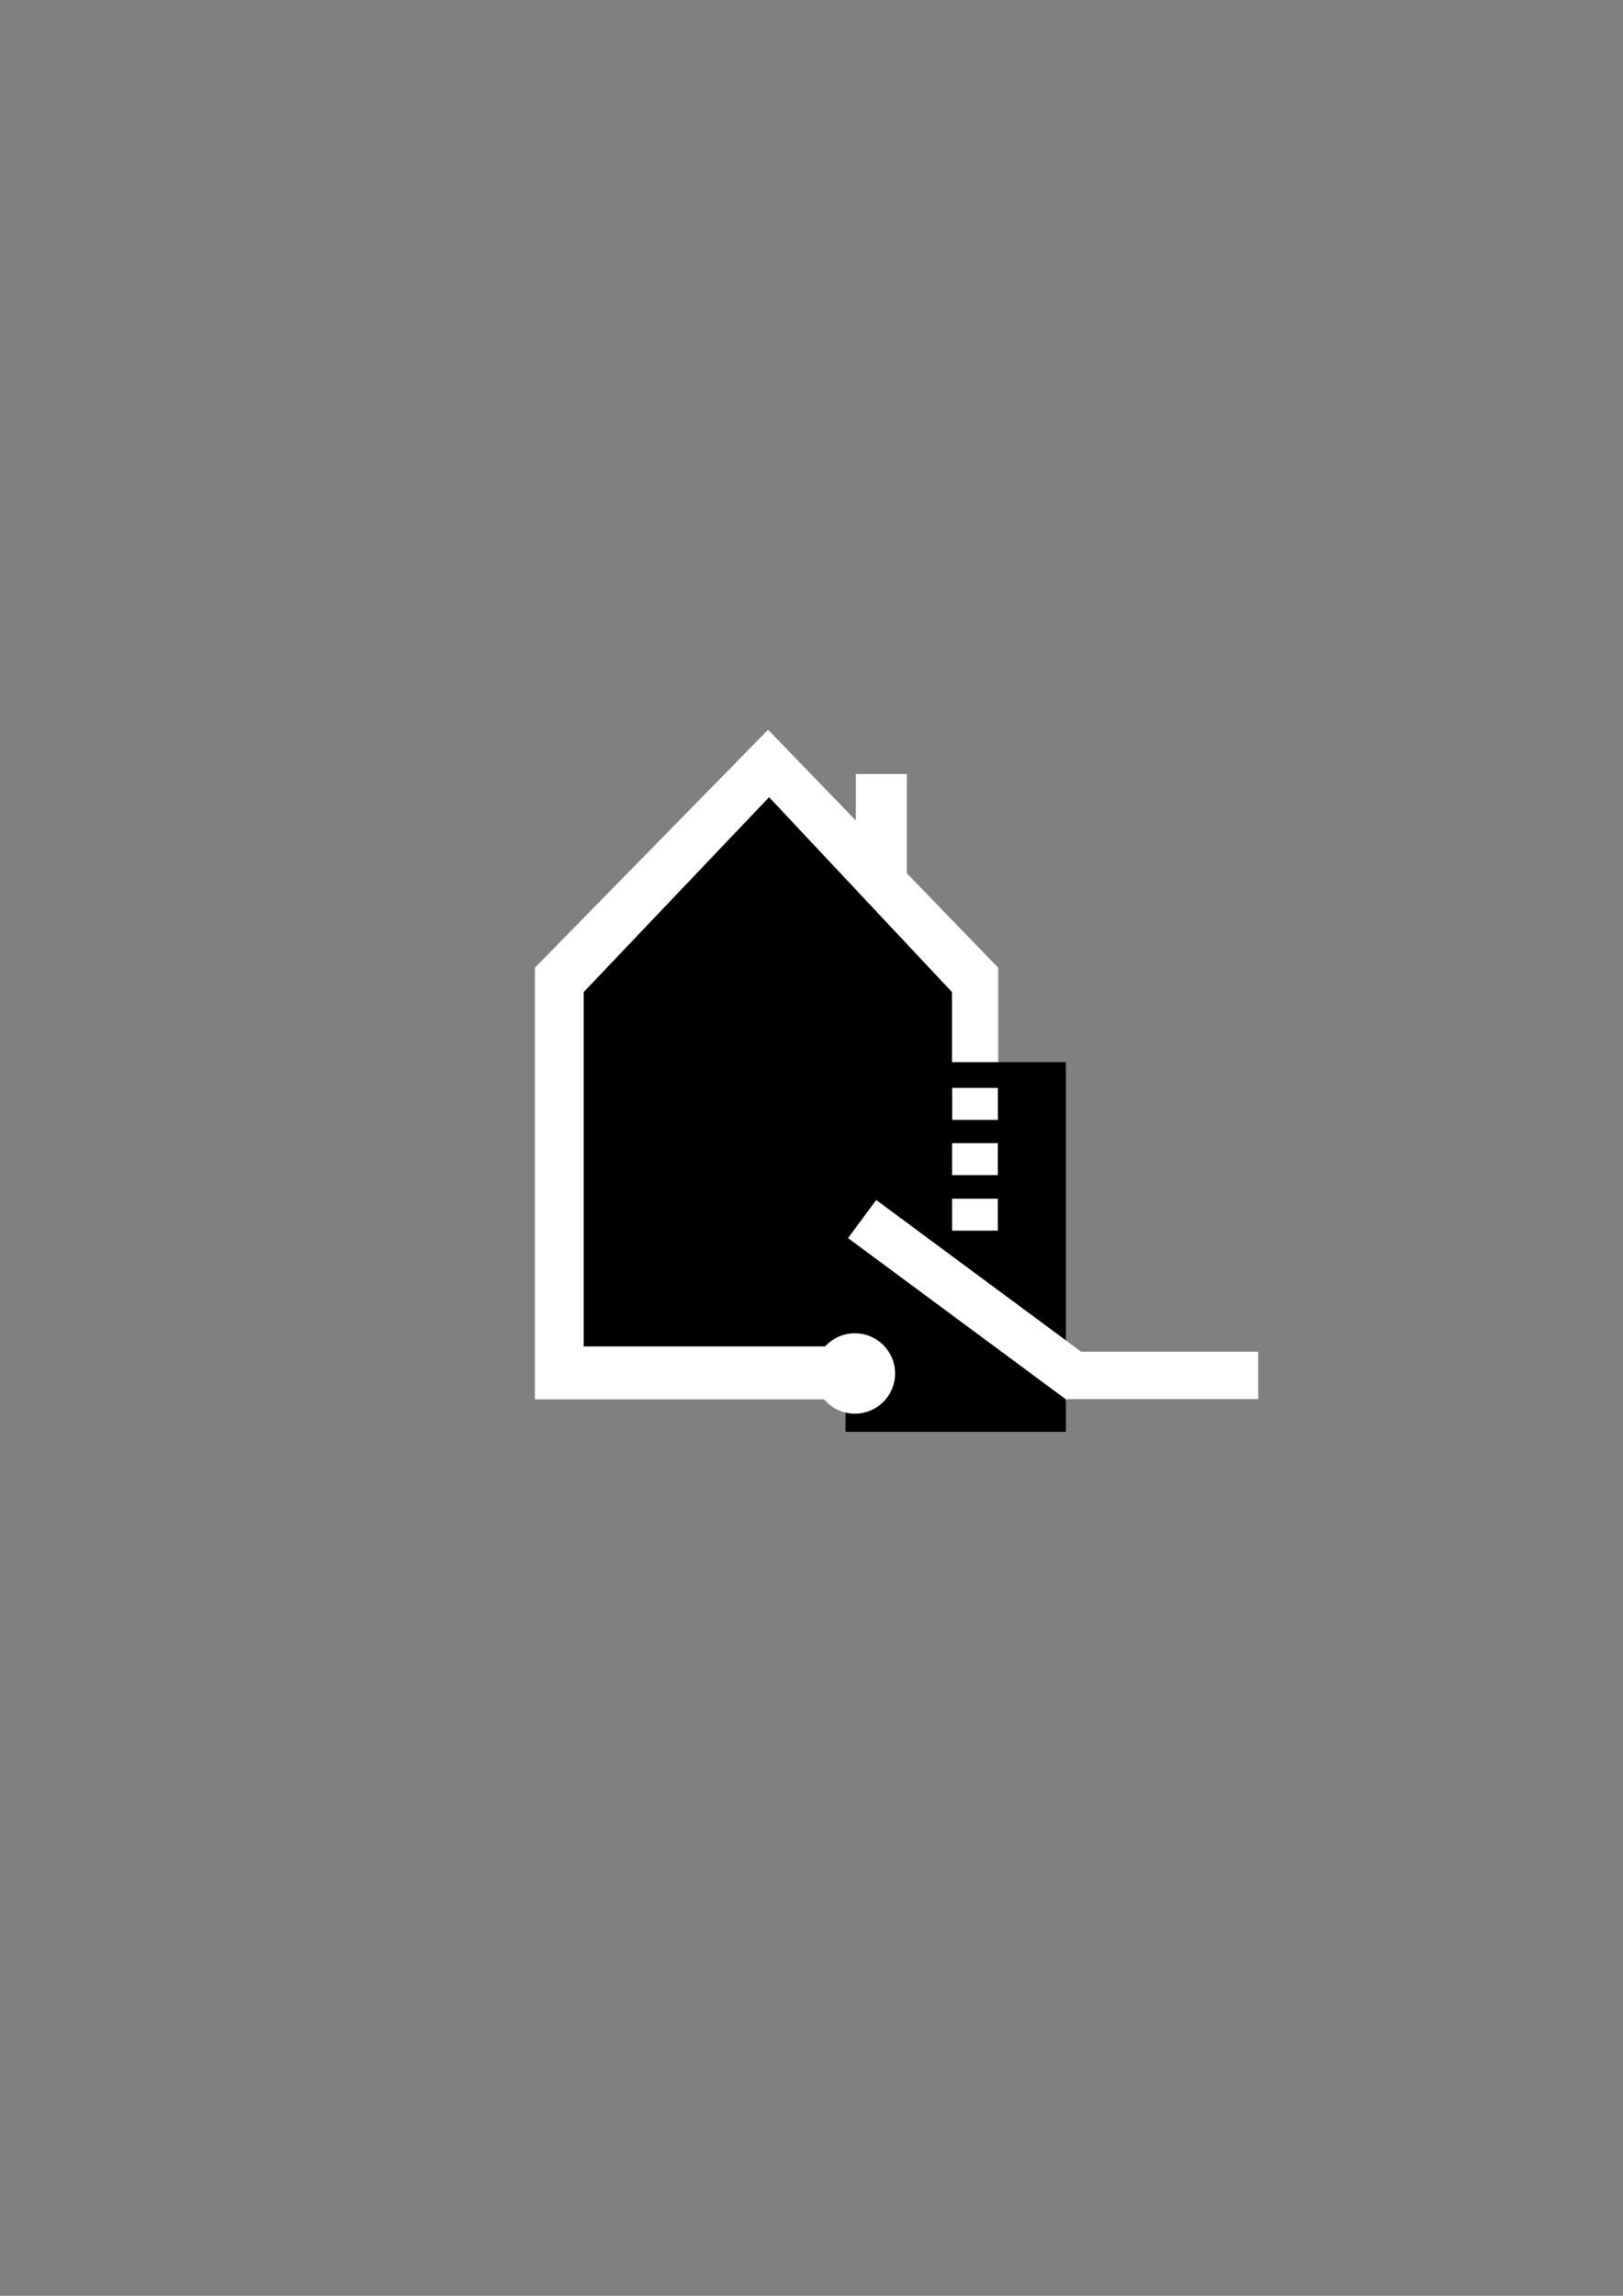 <?xml version="1.0" encoding="UTF-8" standalone="no"?>
<!-- Created with Inkscape (http://www.inkscape.org/) -->

<svg
   xmlns:dc="http://purl.org/dc/elements/1.1/"
   xmlns:cc="http://creativecommons.org/ns#"
   xmlns:rdf="http://www.w3.org/1999/02/22-rdf-syntax-ns#"
   xmlns:svg="http://www.w3.org/2000/svg"
   xmlns="http://www.w3.org/2000/svg"
   xmlns:sodipodi="http://sodipodi.sourceforge.net/DTD/sodipodi-0.dtd"
   xmlns:inkscape="http://www.inkscape.org/namespaces/inkscape"
   width="744.094"
   height="1052.362"
   id="svg3892"
   version="1.1"
   inkscape:version="0.48.3.1 r9886"
   sodipodi:docname="sweetpi-logo1.svg">
  <rect width="100%" height="100%" fill="#808080" stroke="none"/>
  <defs
     id="defs3894" />
  <sodipodi:namedview
     id="base"
     pagecolor="#000000"
     bordercolor="#666666"
     borderopacity="1.0"
     inkscape:pageopacity="1"
     inkscape:pageshadow="2"
     inkscape:zoom="0.98994949"
     inkscape:cx="674.32841"
     inkscape:cy="545.84007"
     inkscape:document-units="px"
     inkscape:current-layer="layer1"
     showgrid="false"
     inkscape:window-width="1631"
     inkscape:window-height="998"
     inkscape:window-x="49"
     inkscape:window-y="24"
     inkscape:window-maximized="1" />
  <g
     inkscape:label="Layer 1"
     inkscape:groupmode="layer"
     id="layer1">
    <path
       style="fill:#ffffff;fill-opacity:1;stroke:#ffffff;stroke-opacity:1"
       d="m 245.714,443.791 106.429,-108.571 105,108.571 0,197.143 -211.429,0 z"
       id="rect3900"
       inkscape:connector-curvature="0"
       sodipodi:nodetypes="cccccc"
       inkscape:export-filename="/home/h3llfire/Desktop/sweetpi-logo1_small.svg.png"
       inkscape:export-xdpi="19.53915"
       inkscape:export-ydpi="19.53915" />
    <path
       style="fill:#000000;fill-opacity:1;stroke:#ffffff;stroke-width:0.815;stroke-opacity:1"
       d="m 267.189,454.588 85.411,-89.768 84.265,89.768 0,163 -169.676,0 z"
       id="rect3900-8"
       inkscape:connector-curvature="0"
       sodipodi:nodetypes="cccccc"
       inkscape:export-filename="/home/h3llfire/Desktop/sweetpi-logo1_small.svg.png"
       inkscape:export-xdpi="19.53915"
       inkscape:export-ydpi="19.53915" />
    <rect
       style="fill:#ffffff;fill-opacity:1;stroke:#ffffff;stroke-width:1.122;stroke-opacity:1"
       id="rect4429"
       width="22.243"
       height="44.952"
       x="392.949"
       y="355.357"
       inkscape:export-filename="/home/h3llfire/Desktop/sweetpi-logo1_small.svg.png"
       inkscape:export-xdpi="19.53915"
       inkscape:export-ydpi="19.53915" />
    <rect
       style="fill:#000000;fill-opacity:1;stroke:none"
       id="rect4431"
       width="101.015"
       height="169.453"
       x="387.646"
       y="486.866"
       inkscape:export-filename="/home/h3llfire/Desktop/sweetpi-logo1_small.svg.png"
       inkscape:export-xdpi="19.53915"
       inkscape:export-ydpi="19.53915" />
    <path
       sodipodi:type="arc"
       style="fill:#ffffff;fill-opacity:1;stroke:none"
       id="path4439"
       sodipodi:cx="463.40747"
       sodipodi:cy="624.31006"
       sodipodi:rx="23.991123"
       sodipodi:ry="23.991123"
       d="m 487.399,624.31 a 23.991,23.991 0 1 1 -47.982,0 23.991,23.991 0 1 1 47.982,0 z"
       transform="matrix(0.768,0,0,0.768,36.039,150.113)"
       inkscape:export-filename="/home/h3llfire/Desktop/sweetpi-logo1_small.svg.png"
       inkscape:export-xdpi="19.53915"
       inkscape:export-ydpi="19.53915" />
    <rect
       style="fill:#ffffff;fill-opacity:1;stroke:none"
       id="rect4468"
       width="87.883"
       height="21.718"
       x="488.977"
       y="619.591"
       inkscape:export-filename="/home/h3llfire/Desktop/sweetpi-logo1_small.svg.png"
       inkscape:export-xdpi="19.53915"
       inkscape:export-ydpi="19.53915" />
    <rect
       style="fill:#ffffff;fill-opacity:1;stroke:none"
       id="rect4468-9"
       width="124.754"
       height="21.718"
       x="649.979"
       y="203.138"
       transform="matrix(0.804,0.595,-0.595,0.804,0,0)"
       inkscape:export-filename="/home/h3llfire/Desktop/sweetpi-logo1_small.svg.png"
       inkscape:export-xdpi="19.53915"
       inkscape:export-ydpi="19.53915" />
    <rect
       style="fill:#ffffff;fill-opacity:1;stroke:none"
       id="rect4529"
       width="20.958"
       height="14.647"
       x="436.536"
       y="498.682"
       inkscape:export-filename="/home/h3llfire/Desktop/sweetpi-logo1_small.svg.png"
       inkscape:export-xdpi="19.53915"
       inkscape:export-ydpi="19.53915" />
    <rect
       style="fill:#ffffff;fill-opacity:1;stroke:none"
       id="rect4529-3"
       width="20.958"
       height="14.647"
       x="436.507"
       y="524.008"
       inkscape:export-filename="/home/h3llfire/Desktop/sweetpi-logo1_small.svg.png"
       inkscape:export-xdpi="19.53915"
       inkscape:export-ydpi="19.53915" />
    <rect
       style="fill:#ffffff;fill-opacity:1;stroke:none"
       id="rect4529-2"
       width="20.958"
       height="14.647"
       x="436.502"
       y="549.472"
       inkscape:export-filename="/home/h3llfire/Desktop/sweetpi-logo1_small.svg.png"
       inkscape:export-xdpi="19.53915"
       inkscape:export-ydpi="19.53915" />
  </g>
</svg>
